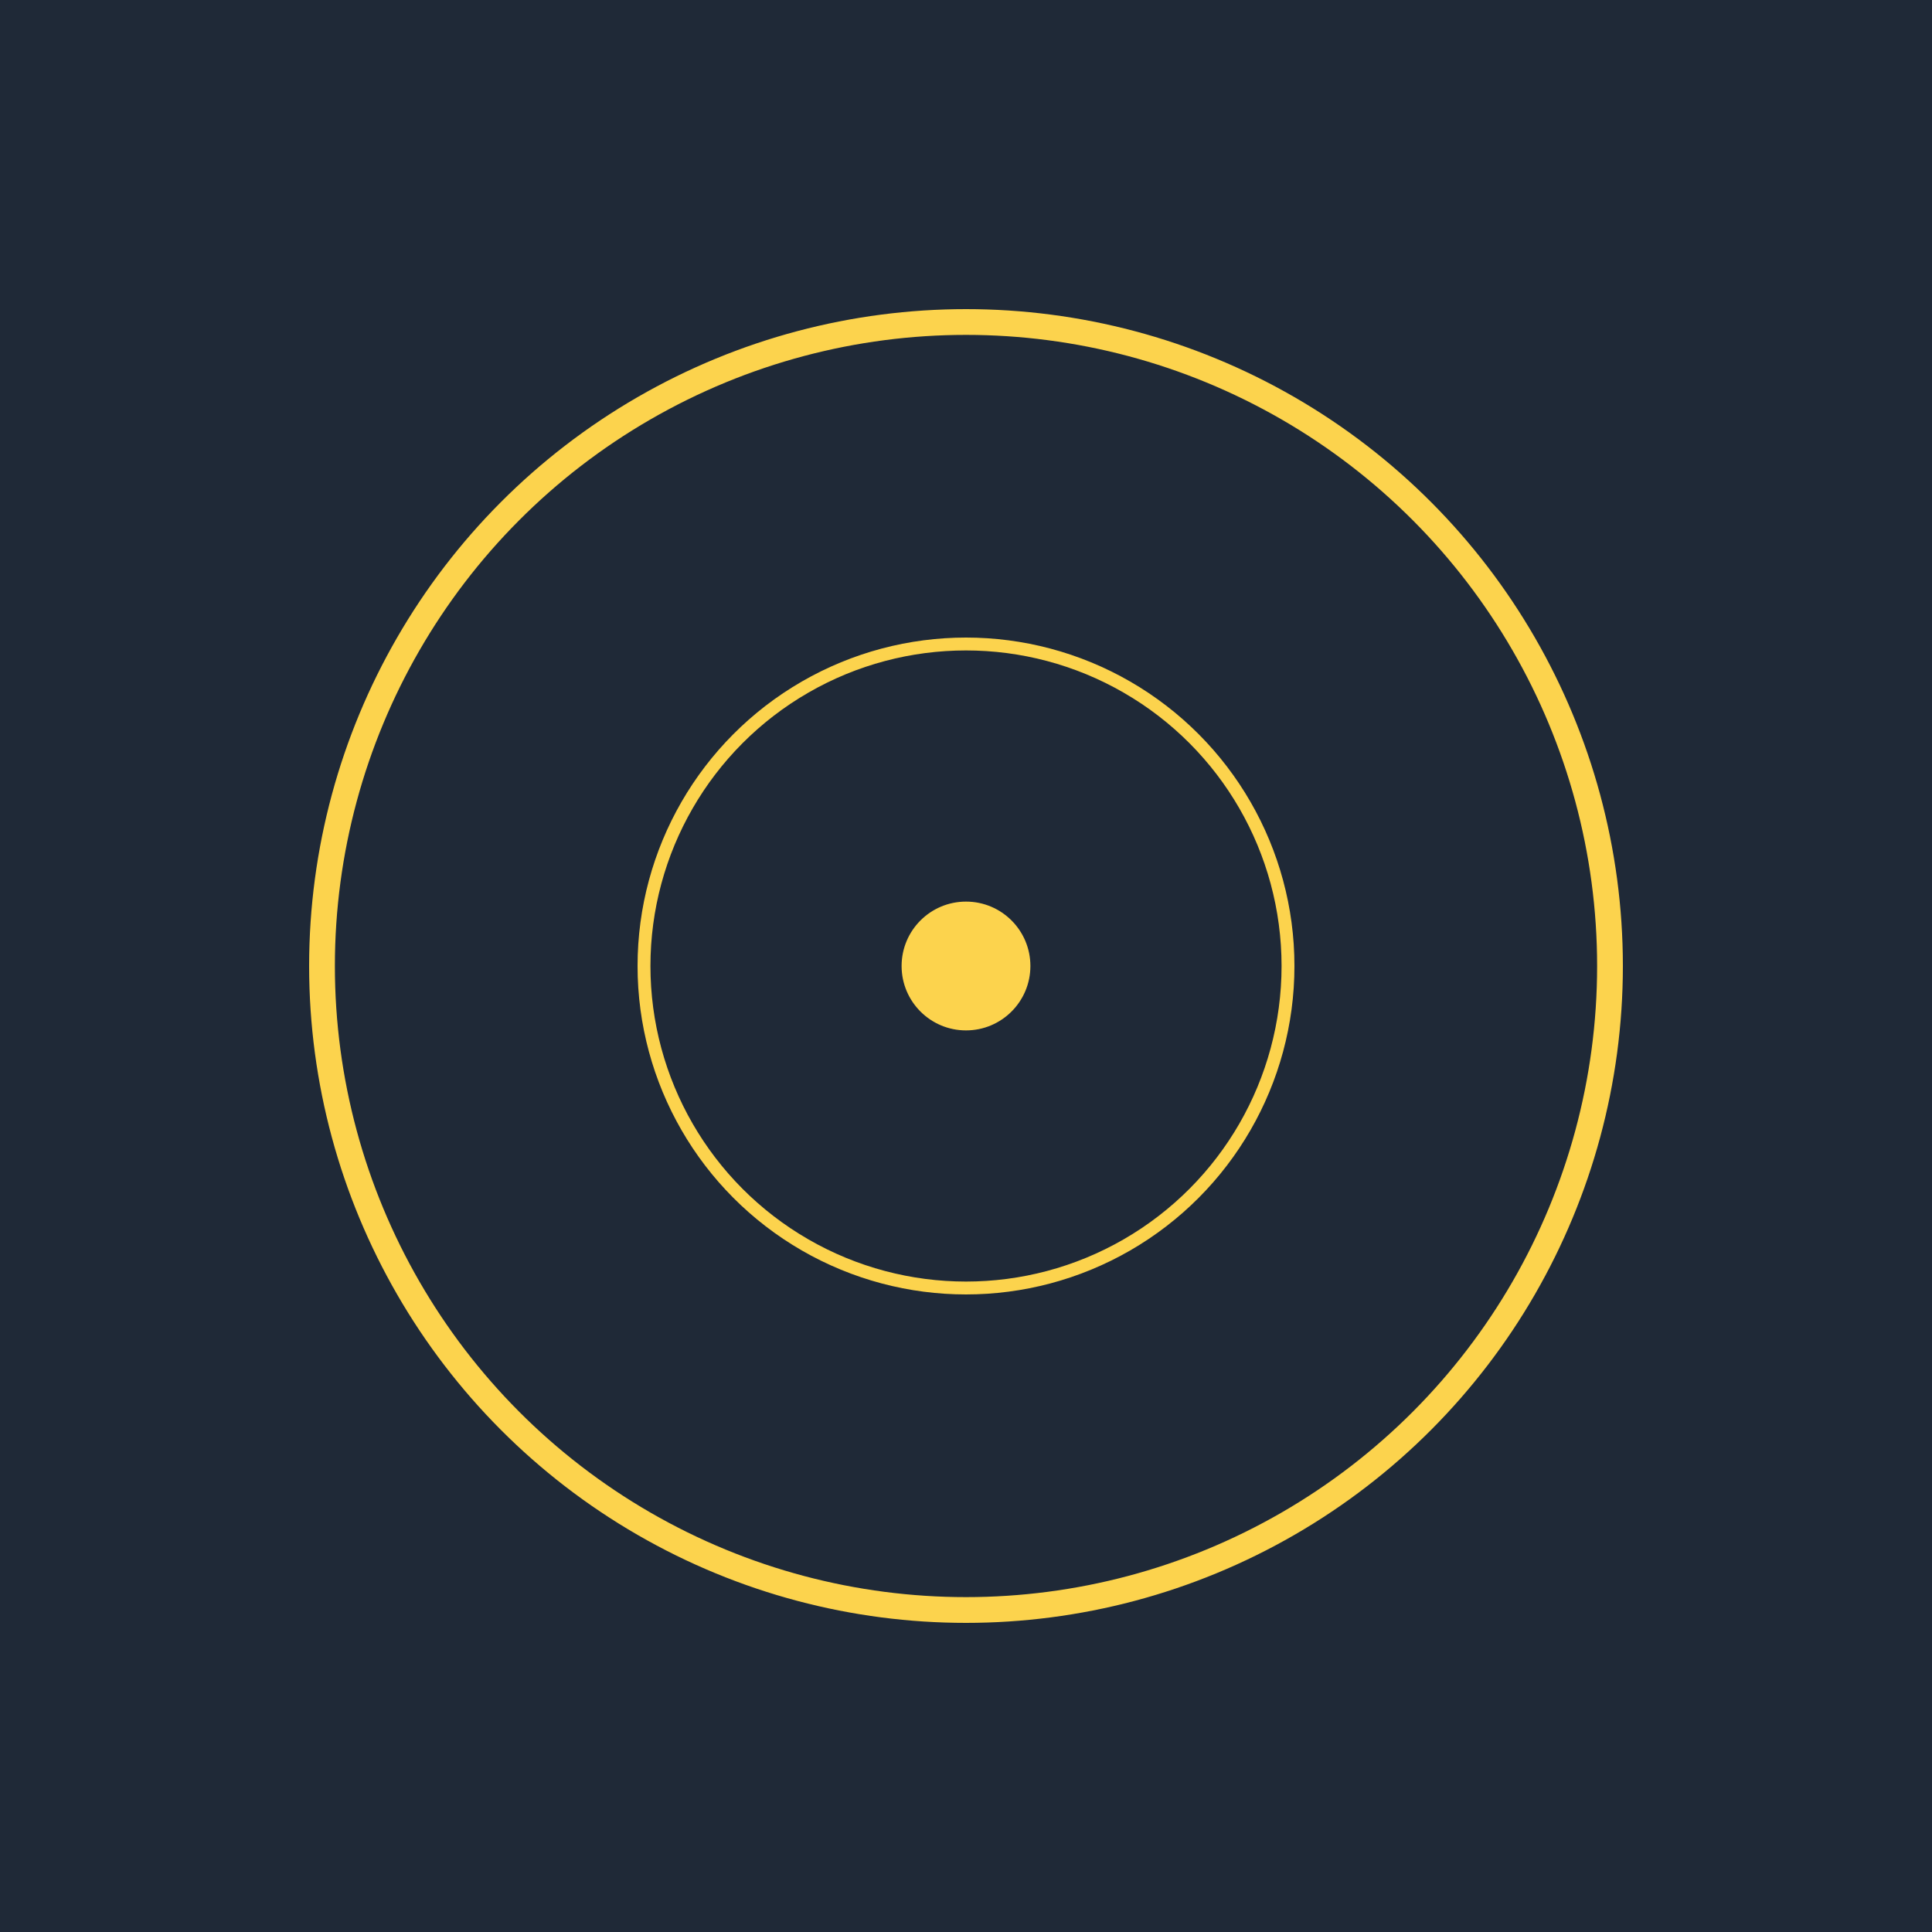 <svg width="300" height="300" viewBox="0 0 300 300" fill="none" xmlns="http://www.w3.org/2000/svg">
  <rect width="300" height="300" fill="#1F2937"/>
  <circle cx="150" cy="150" r="100" stroke="#FCD34D" stroke-width="4" fill="none"/>
  <circle cx="150" cy="150" r="50" stroke="#FCD34D" stroke-width="2" fill="none"/>
  <circle cx="150" cy="150" r="10" fill="#FCD34D"/>
</svg>